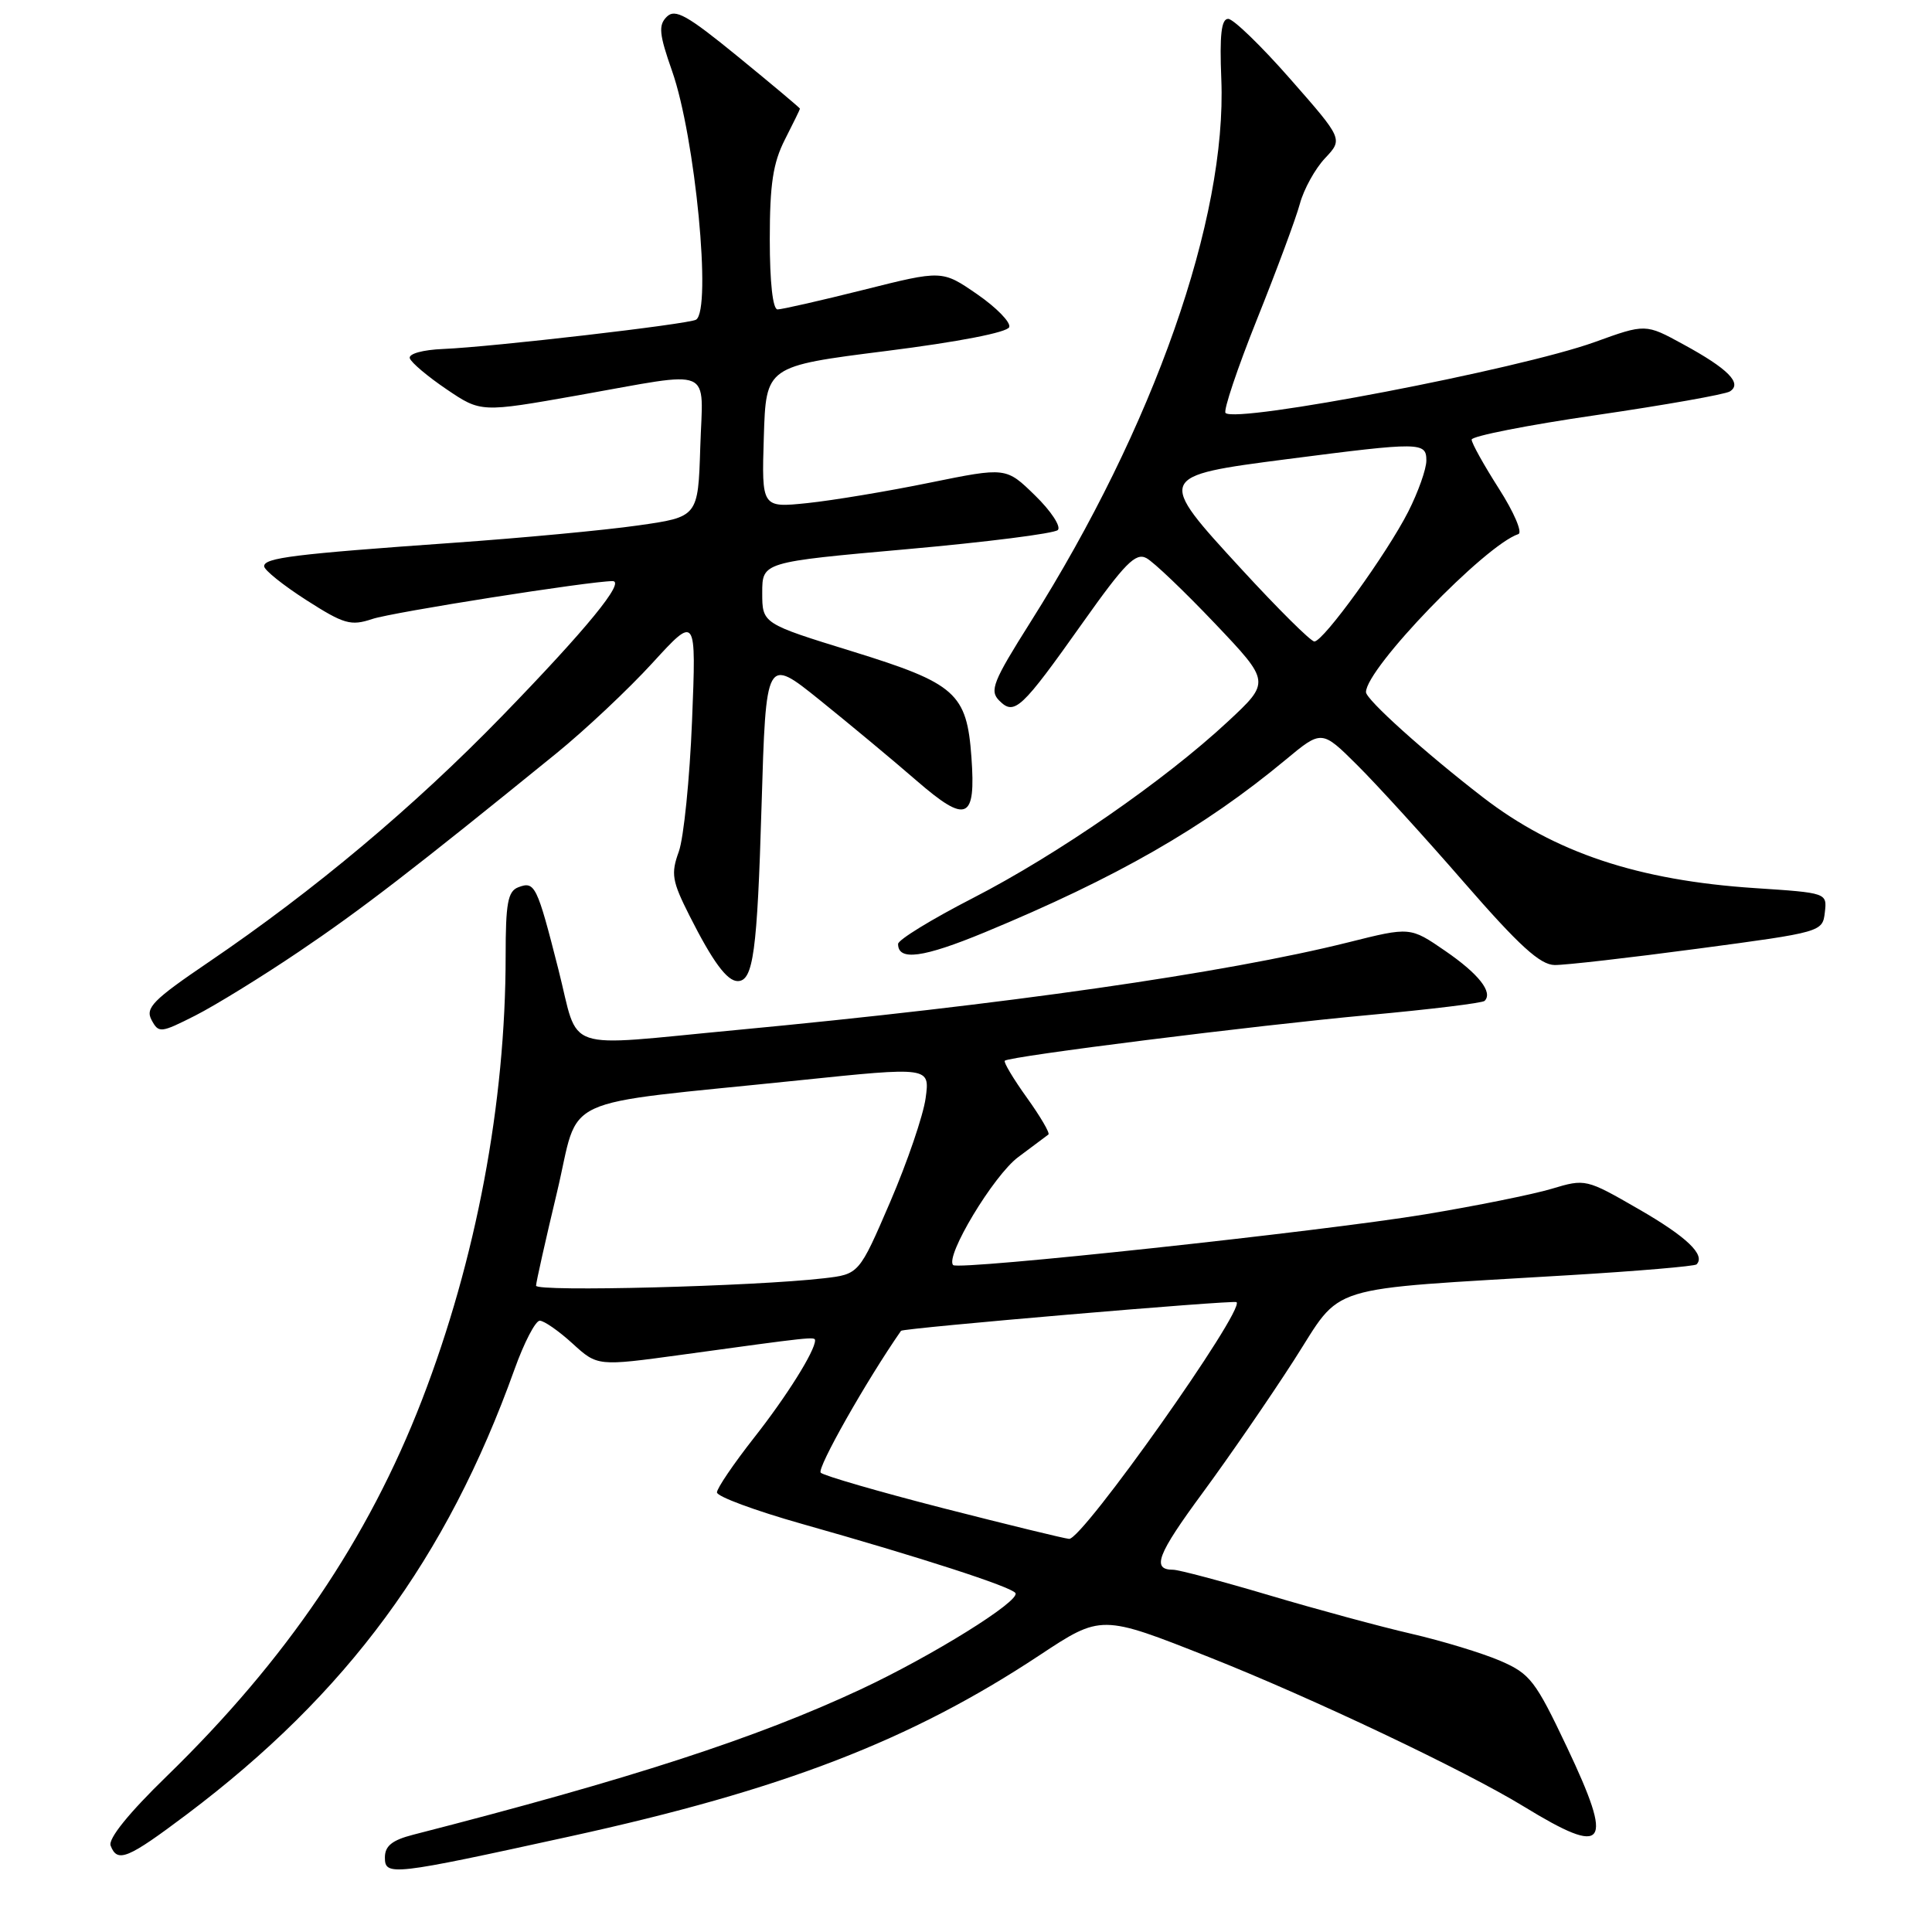 <?xml version="1.0" encoding="UTF-8" standalone="no"?>
<!DOCTYPE svg PUBLIC "-//W3C//DTD SVG 1.1//EN" "http://www.w3.org/Graphics/SVG/1.1/DTD/svg11.dtd" >
<svg xmlns="http://www.w3.org/2000/svg" xmlns:xlink="http://www.w3.org/1999/xlink" version="1.1" viewBox="0 0 256 256">
 <g >
 <path fill="currentColor"
d=" M 75.50 243.34 C 103.70 237.17 120.65 230.63 137.71 219.35 C 145.92 213.92 145.92 213.92 160.21 219.58 C 173.80 224.96 194.13 234.61 201.91 239.37 C 212.89 246.09 213.89 244.72 207.63 231.51 C 203.45 222.69 202.75 221.78 198.80 220.07 C 196.43 219.05 191.12 217.43 187.00 216.48 C 182.88 215.53 174.39 213.23 168.14 211.37 C 161.90 209.52 156.19 208.00 155.45 208.00 C 152.56 208.00 153.33 205.99 159.37 197.79 C 162.82 193.10 168.26 185.21 171.44 180.26 C 178.06 169.97 174.83 170.97 207.92 168.97 C 216.96 168.43 224.55 167.78 224.80 167.54 C 226.03 166.30 223.50 163.88 217.14 160.22 C 210.17 156.20 210.07 156.18 205.61 157.52 C 203.14 158.26 195.58 159.79 188.81 160.91 C 175.23 163.16 127.01 168.35 126.30 167.63 C 125.18 166.51 131.66 155.74 134.92 153.32 C 136.89 151.86 138.69 150.51 138.92 150.33 C 139.15 150.15 137.86 147.95 136.06 145.44 C 134.26 142.93 132.95 140.73 133.14 140.55 C 133.80 139.96 166.30 135.88 181.34 134.50 C 189.51 133.75 196.43 132.91 196.72 132.62 C 197.85 131.48 195.94 129.05 191.50 126.00 C 186.86 122.81 186.86 122.81 178.68 124.86 C 162.32 128.95 133.12 133.13 97.50 136.49 C 74.10 138.69 76.83 139.62 73.99 128.45 C 71.15 117.28 70.87 116.73 68.67 117.57 C 67.29 118.10 67.00 119.69 67.00 126.65 C 67.00 146.17 63.10 166.89 55.91 185.51 C 48.78 203.95 37.96 219.91 22.13 235.32 C 17.06 240.24 14.31 243.65 14.66 244.56 C 15.55 246.88 16.90 246.32 24.77 240.40 C 46.00 224.41 59.18 206.52 68.17 181.46 C 69.44 177.91 70.95 175.00 71.52 175.00 C 72.09 175.00 74.04 176.36 75.86 178.02 C 79.17 181.04 79.17 181.04 90.34 179.51 C 107.56 177.14 108.00 177.09 108.00 177.61 C 108.00 179.01 104.23 185.03 99.89 190.54 C 97.20 193.97 95.00 197.21 95.00 197.75 C 95.00 198.30 100.06 200.17 106.25 201.92 C 121.98 206.36 134.05 210.27 134.55 211.09 C 135.21 212.15 123.48 219.44 114.00 223.87 C 100.19 230.32 83.64 235.70 54.75 243.11 C 51.95 243.83 51.00 244.60 51.00 246.13 C 51.00 248.61 51.91 248.51 75.50 243.34 Z  M 39.58 126.12 C 47.77 120.60 54.73 115.25 73.70 99.84 C 77.54 96.72 83.28 91.32 86.46 87.84 C 92.26 81.50 92.26 81.50 91.70 95.50 C 91.39 103.20 90.60 111.00 89.95 112.83 C 88.88 115.78 89.04 116.73 91.36 121.33 C 94.44 127.43 96.33 130.00 97.75 130.00 C 99.81 130.00 100.34 126.15 100.91 106.76 C 101.50 87.03 101.50 87.03 108.62 92.76 C 112.54 95.92 118.32 100.72 121.45 103.44 C 128.09 109.19 129.32 108.67 128.72 100.34 C 128.11 91.85 126.66 90.56 112.99 86.33 C 101.00 82.63 101.00 82.63 101.00 78.55 C 101.00 74.48 101.00 74.48 120.17 72.77 C 130.71 71.83 139.71 70.69 140.17 70.23 C 140.62 69.78 139.27 67.71 137.15 65.65 C 133.31 61.90 133.31 61.90 123.19 63.96 C 117.63 65.10 110.34 66.31 107.00 66.66 C 100.92 67.29 100.92 67.29 101.21 57.91 C 101.50 48.52 101.50 48.52 117.42 46.51 C 127.01 45.30 133.50 44.04 133.73 43.34 C 133.94 42.70 132.02 40.74 129.47 38.98 C 124.84 35.79 124.84 35.79 114.45 38.40 C 108.74 39.83 103.60 41.00 103.03 41.00 C 102.40 41.00 102.00 37.42 102.00 31.71 C 102.00 24.40 102.43 21.59 104.00 18.50 C 105.10 16.34 106.00 14.50 106.00 14.40 C 106.00 14.30 102.33 11.22 97.84 7.55 C 91.02 1.98 89.46 1.11 88.34 2.23 C 87.22 3.35 87.34 4.53 89.06 9.43 C 92.12 18.14 94.33 41.06 92.23 42.36 C 91.27 42.95 65.23 45.97 58.74 46.24 C 56.01 46.35 54.12 46.88 54.30 47.47 C 54.48 48.04 56.67 49.89 59.17 51.58 C 63.72 54.66 63.72 54.66 76.61 52.38 C 94.89 49.14 93.13 48.39 92.79 59.25 C 92.50 68.50 92.50 68.50 84.50 69.63 C 80.10 70.26 69.08 71.29 60.00 71.93 C 38.98 73.42 35.00 73.91 35.00 75.03 C 35.00 75.53 37.51 77.54 40.58 79.51 C 45.58 82.71 46.48 82.97 49.33 82.02 C 52.00 81.12 78.18 77.00 81.17 77.00 C 82.92 77.00 77.74 83.33 66.54 94.87 C 54.82 106.93 41.66 117.97 27.64 127.49 C 20.26 132.50 19.23 133.55 20.08 135.15 C 21.03 136.92 21.28 136.89 25.87 134.57 C 28.51 133.23 34.68 129.43 39.58 126.12 Z  M 225.00 125.70 C 241.37 123.52 241.50 123.48 241.80 120.90 C 242.10 118.31 242.10 118.31 232.55 117.68 C 217.04 116.66 205.99 112.97 196.50 105.65 C 188.81 99.72 181.00 92.69 181.00 91.71 C 181.00 88.58 196.75 72.25 201.19 70.77 C 201.77 70.58 200.61 67.87 198.62 64.76 C 196.63 61.64 195.00 58.72 195.00 58.25 C 195.00 57.79 202.44 56.32 211.53 55.00 C 220.62 53.67 228.58 52.26 229.21 51.87 C 230.92 50.81 228.97 48.85 223.03 45.62 C 218.04 42.89 218.04 42.89 211.27 45.34 C 201.32 48.92 163.80 56.13 162.39 54.72 C 162.08 54.41 163.95 48.83 166.55 42.33 C 169.16 35.82 171.72 28.93 172.24 27.00 C 172.76 25.07 174.26 22.36 175.57 20.97 C 177.96 18.43 177.96 18.43 170.97 10.47 C 167.12 6.08 163.42 2.50 162.74 2.50 C 161.83 2.50 161.59 4.63 161.83 10.50 C 162.58 28.94 152.89 56.54 136.55 82.42 C 131.56 90.33 131.09 91.52 132.41 92.84 C 134.42 94.85 135.32 94.01 143.49 82.48 C 149.04 74.65 150.48 73.19 151.90 73.95 C 152.85 74.45 156.93 78.35 160.98 82.61 C 168.34 90.36 168.34 90.36 162.70 95.61 C 154.32 103.41 140.10 113.25 128.91 119.00 C 123.46 121.80 119.00 124.53 119.00 125.08 C 119.00 127.36 122.30 126.92 130.48 123.54 C 147.93 116.31 159.51 109.68 170.32 100.70 C 175.13 96.70 175.13 96.70 179.82 101.36 C 182.39 103.91 188.78 110.92 194.00 116.93 C 201.29 125.31 204.08 127.85 206.00 127.87 C 207.38 127.89 215.93 126.91 225.00 125.70 Z  M 125.00 199.85 C 116.47 197.66 109.16 195.54 108.75 195.14 C 108.20 194.60 114.79 182.95 119.39 176.34 C 119.64 175.98 163.53 172.23 163.85 172.54 C 164.97 173.59 143.42 204.05 141.66 203.91 C 141.02 203.86 133.53 202.03 125.00 199.85 Z  M 71.03 170.36 C 71.04 169.89 72.29 164.32 73.80 158.00 C 76.95 144.81 73.19 146.54 105.86 143.15 C 123.22 141.35 123.22 141.35 122.65 145.51 C 122.34 147.79 120.23 153.97 117.96 159.25 C 113.83 168.84 113.83 168.84 109.16 169.38 C 99.97 170.45 71.00 171.20 71.03 170.36 Z  M 164.48 75.39 C 153.20 63.13 153.22 63.08 170.61 60.83 C 188.27 58.55 189.00 58.56 189.00 61.03 C 189.00 62.15 187.92 65.19 186.61 67.78 C 183.77 73.37 175.36 85.00 174.16 85.00 C 173.69 85.00 169.34 80.68 164.48 75.39 Z "/>
</g>
</svg>